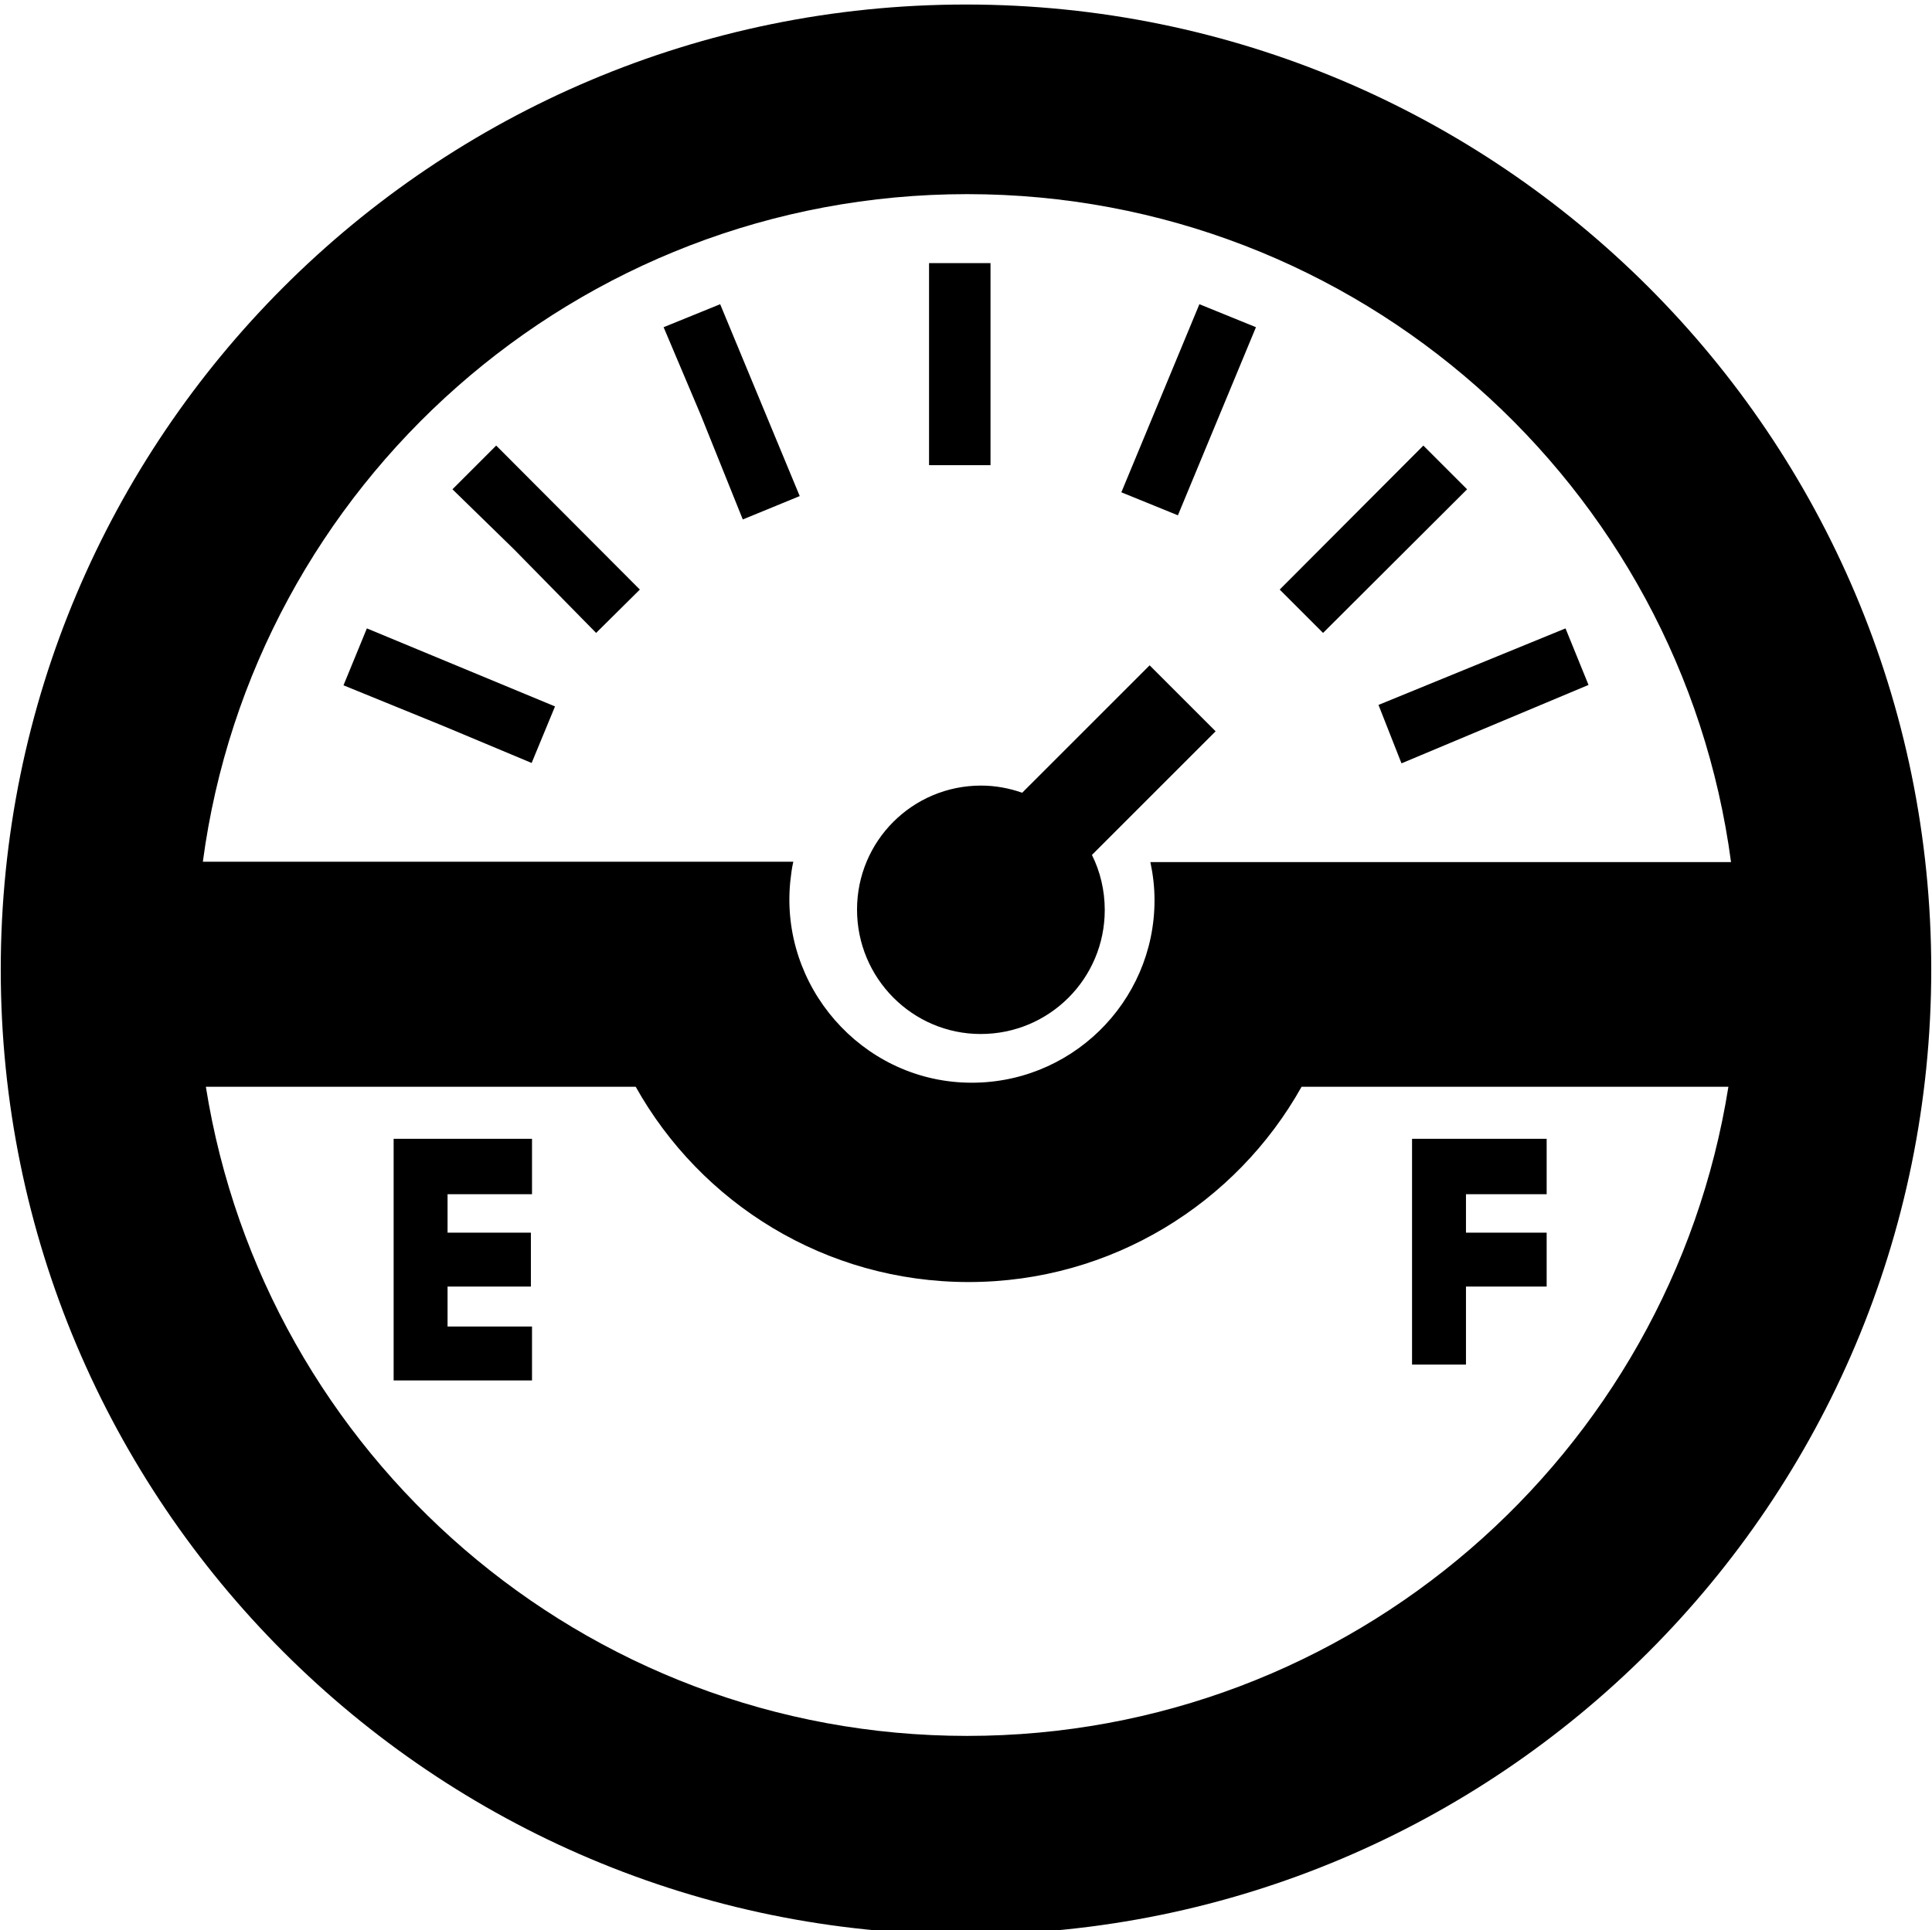 <?xml version="1.0" encoding="utf-8"?>
<!-- Generator: Adobe Illustrator 21.1.0, SVG Export Plug-In . SVG Version: 6.00 Build 0)  -->
<svg version="1.1" id="Layer_7" xmlns="http://www.w3.org/2000/svg" xmlns:xlink="http://www.w3.org/1999/xlink" x="0px" y="0px"
	 viewBox="0 0 512.4 512" style="enable-background:new 0 0 512.4 512;" xml:space="preserve">
<g>
	<path d="M260.1,274.3c18.2,0,32.9-14.7,32.9-32.9c0-5.2-1.2-10.2-3.4-14.6l32.8-32.8l-17.5-17.5l-33.8,33.8
		c-3.4-1.2-7.1-1.9-10.9-1.9c-18.2,0-32.9,14.7-32.9,32.9S242,274.3,260.1,274.3z"/>
	<path d="M256.2,1.2c-141.4,0-256,114.6-256,256s114.6,256,256,256c141.4,0,256-114.6,256-256S397.6,1.2,256.2,1.2z M256.5,51.5
		c103.7,0,189.3,77.2,202.6,177.2H305.1c0.7,3.3,1.1,6.6,1.1,10.1c0,27.2-22.5,49.2-49.9,48.4c-27.9-0.8-49.5-25.6-46.7-53.4
		c0.2-1.8,0.4-3.5,0.8-5.2H53.8C67.1,128.7,152.8,51.5,256.5,51.5z M256.5,460.5c-101.9,0-186.4-74.6-201.9-172.2h114
		c17.3,30.9,50.3,51.8,88.3,51.8c37.9,0,71-20.9,88.3-51.8h113.2C442.9,385.9,358.4,460.5,256.5,460.5z"/>
	<rect x="246.4" y="69.8" width="16.3" height="53.6"/>
	<polygon points="197,137.8 212.1,131.6 191,80.7 176,86.8 185.9,110.2 	"/>
	<polygon points="158.1,167.9 169.7,156.4 131.6,118.2 120,129.8 136.3,145.7 	"/>
	<polygon points="117.6,192.6 141,202.4 147.2,187.4 97.3,166.7 91.1,181.8 	"/>
	<polygon points="371.7,202.5 421.3,181.7 415.2,166.7 365.6,187 	"/>
	<polygon points="389.1,129.8 377.5,118.2 339.4,156.4 350.9,167.9 	"/>
	<polygon points="333.1,86.8 318.1,80.7 297.4,130.6 312.4,136.7 	"/>
	<polygon points="104.4,366.2 141.1,366.2 141.1,351.9 118.7,351.9 118.7,341.3 140.8,341.3 140.8,327 118.7,327 118.7,316.8 
		141.1,316.8 141.1,302.1 104.4,302.1 	"/>
	<polygon points="410.2,316.8 410.2,302.1 374.5,302.1 374.5,362 388.8,362 388.8,341.3 410.2,341.3 410.2,327 388.8,327 
		388.8,316.8 	"/>
</g>
</svg>
